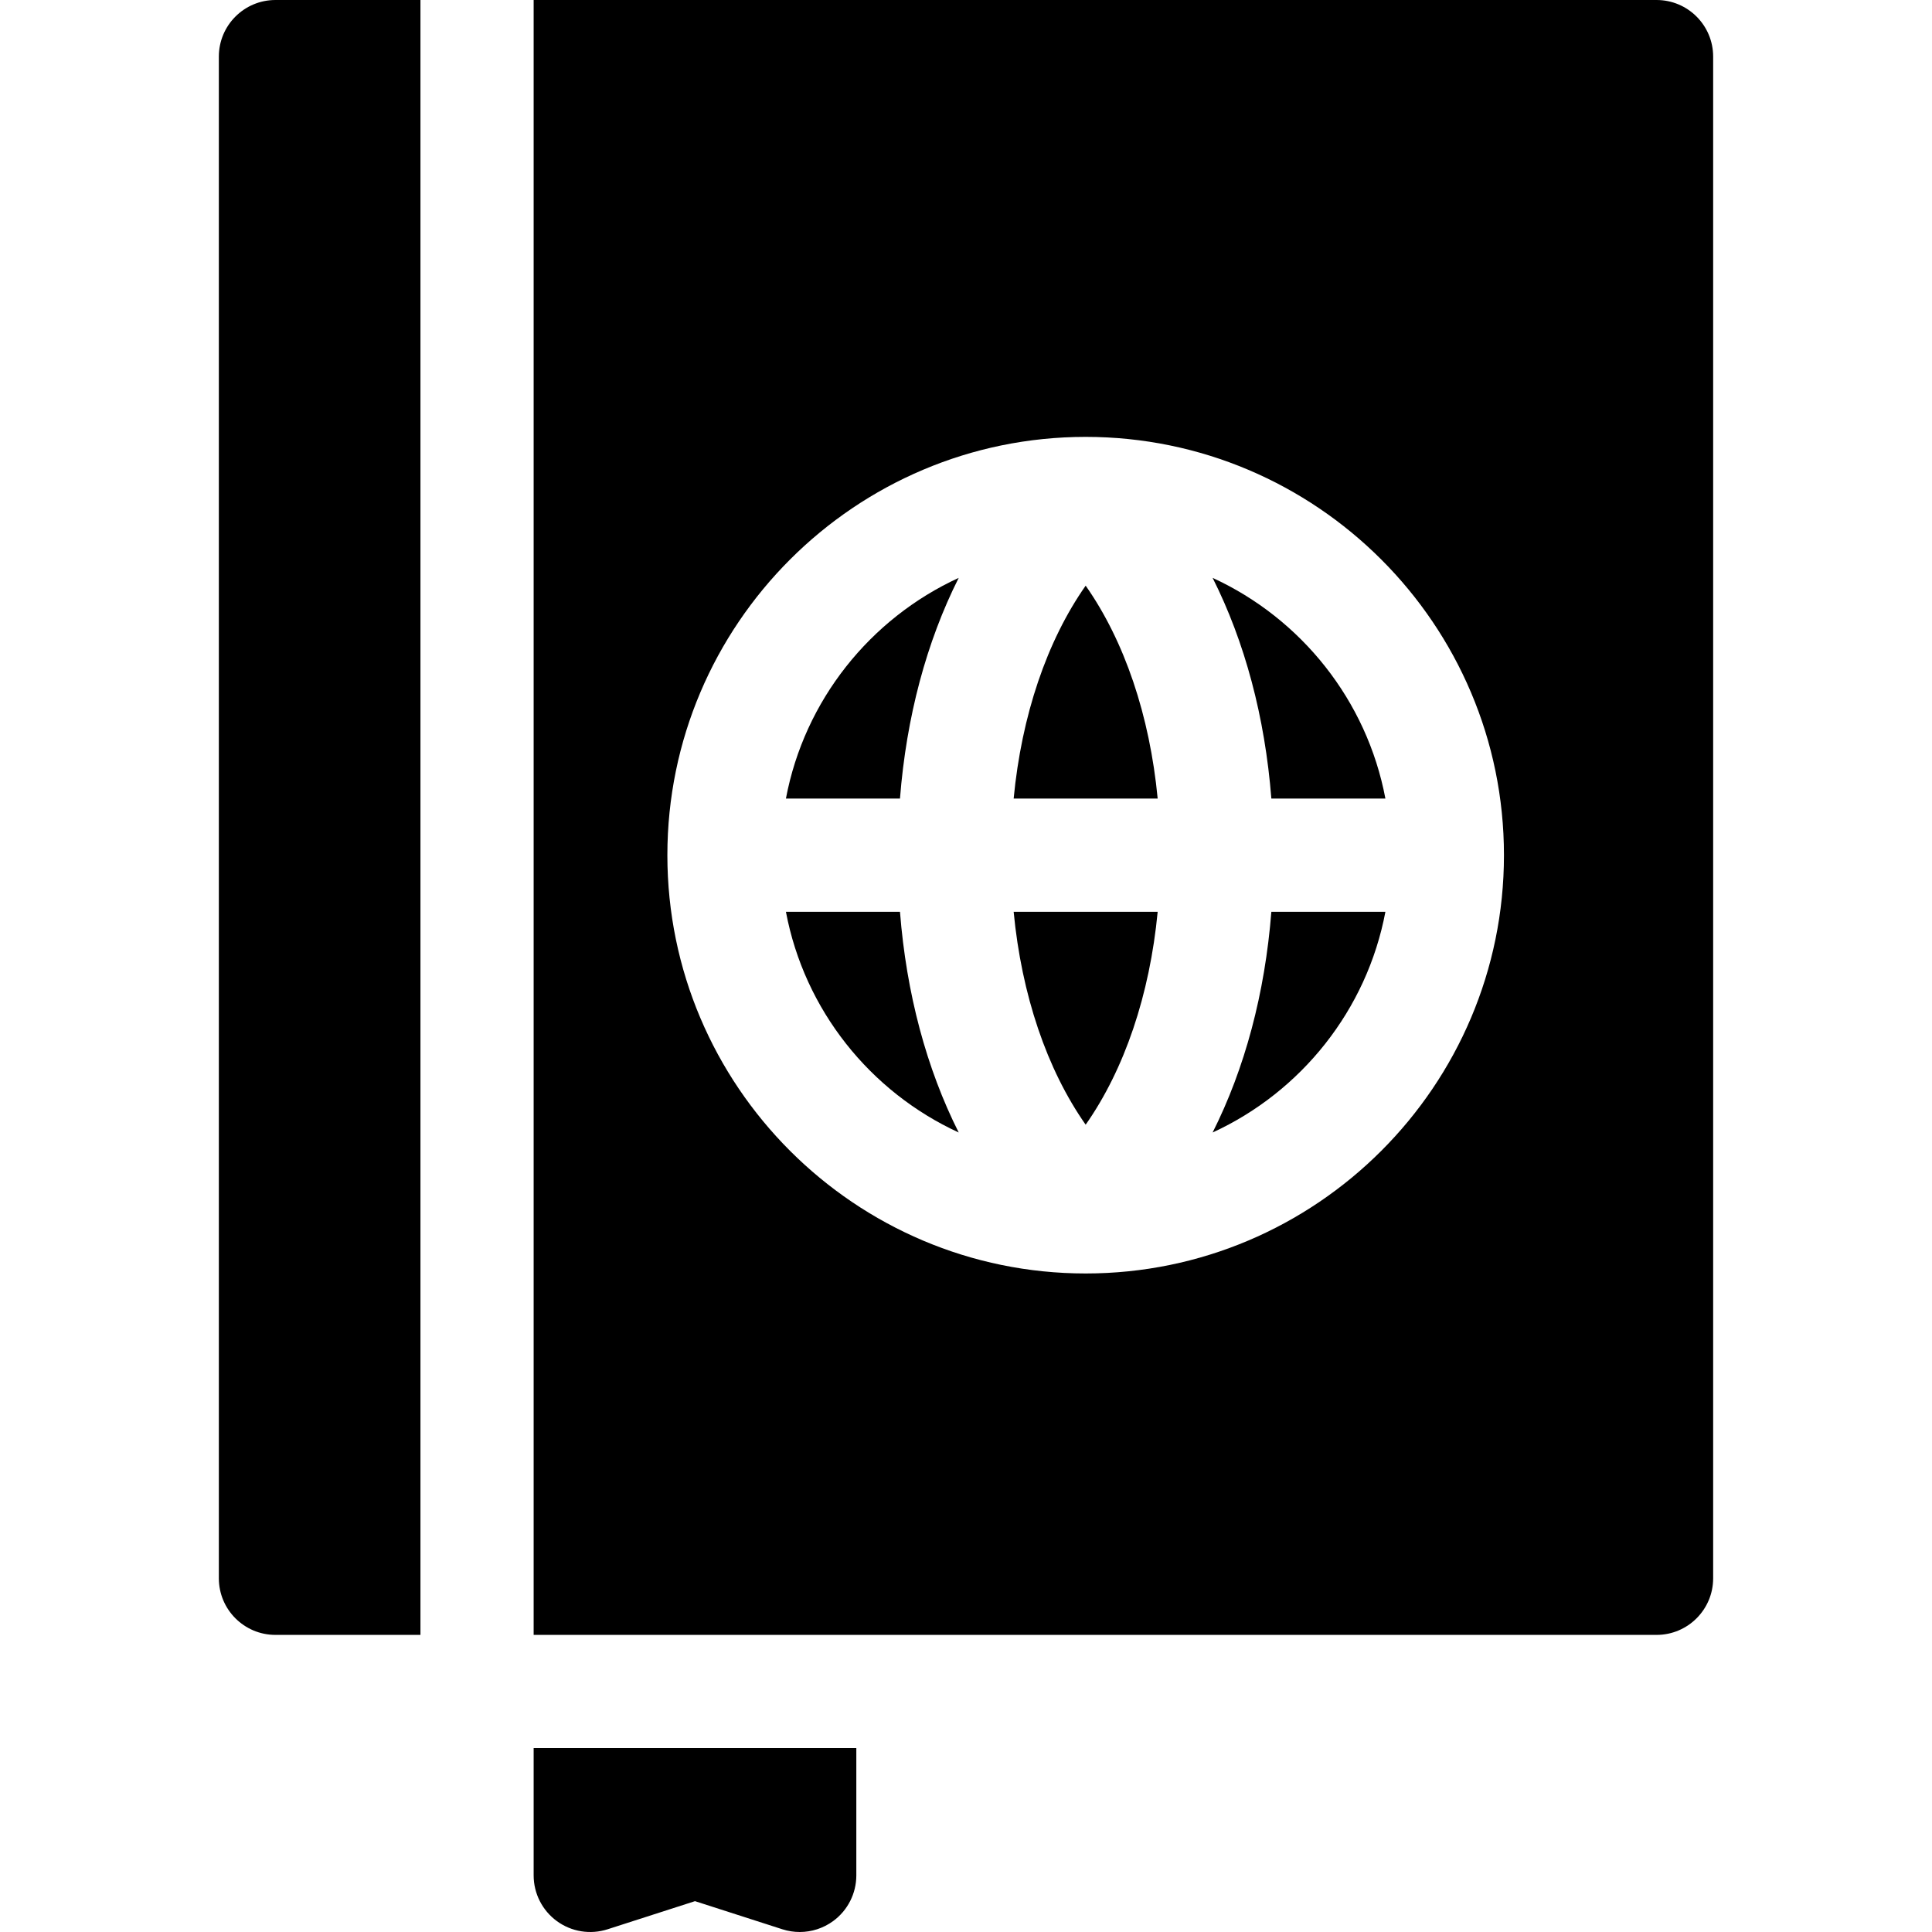 <svg id="Capa_1" enable-background="new 0 0 512 512" height="512" viewBox="0 0 512 512" width="512"
     xmlns="http://www.w3.org/2000/svg">
    <g>
        <path d="m454.003 418.264v-403.264c0-8.284-6.716-15-15-15h-297.581v433.264h297.581c8.284 0 15-6.716 15-15zm-166.291-80.78c-61.124 0-110.852-49.729-110.852-110.853s49.728-110.853 110.852-110.853 110.853 49.729 110.853 110.853-49.729 110.853-110.853 110.853z"/>
        <path d="m111.422 0h-38.425c-8.284 0-15 6.716-15 15v403.264c0 8.284 6.716 15 15 15h38.425z"/>
        <path d="m141.422 463.264v33.736c0 4.794 2.292 9.3 6.166 12.123 3.875 2.824 8.863 3.624 13.43 2.155l23.159-7.453 23.159 7.453c1.504.484 3.054.722 4.595.722 3.137 0 6.236-.983 8.835-2.877 3.874-2.823 6.166-7.329 6.166-12.123v-33.736z"/>
        <path d="m336.921 241.632c-1.692 21.628-7.041 41.564-15.565 58.491 23.449-10.778 40.882-32.443 45.791-58.491z"/>
        <path d="m238.503 211.632c1.692-21.628 7.041-41.564 15.564-58.491-23.449 10.778-40.881 32.443-45.79 58.491z"/>
        <path d="m321.356 153.141c8.524 16.927 13.873 36.863 15.565 58.491h30.226c-4.909-26.048-22.342-47.713-45.791-58.491z"/>
        <path d="m254.068 300.123c-8.523-16.927-13.873-36.863-15.564-58.491h-30.226c4.909 26.048 22.341 47.713 45.79 58.491z"/>
        <path d="m268.629 241.632c2.102 22.009 8.802 41.774 19.083 56.425 10.28-14.65 16.982-34.416 19.084-56.425z"/>
        <path d="m268.629 211.632h38.167c-2.102-22.009-8.803-41.775-19.084-56.425-10.28 14.651-16.981 34.416-19.083 56.425z"/>
    </g>
</svg>